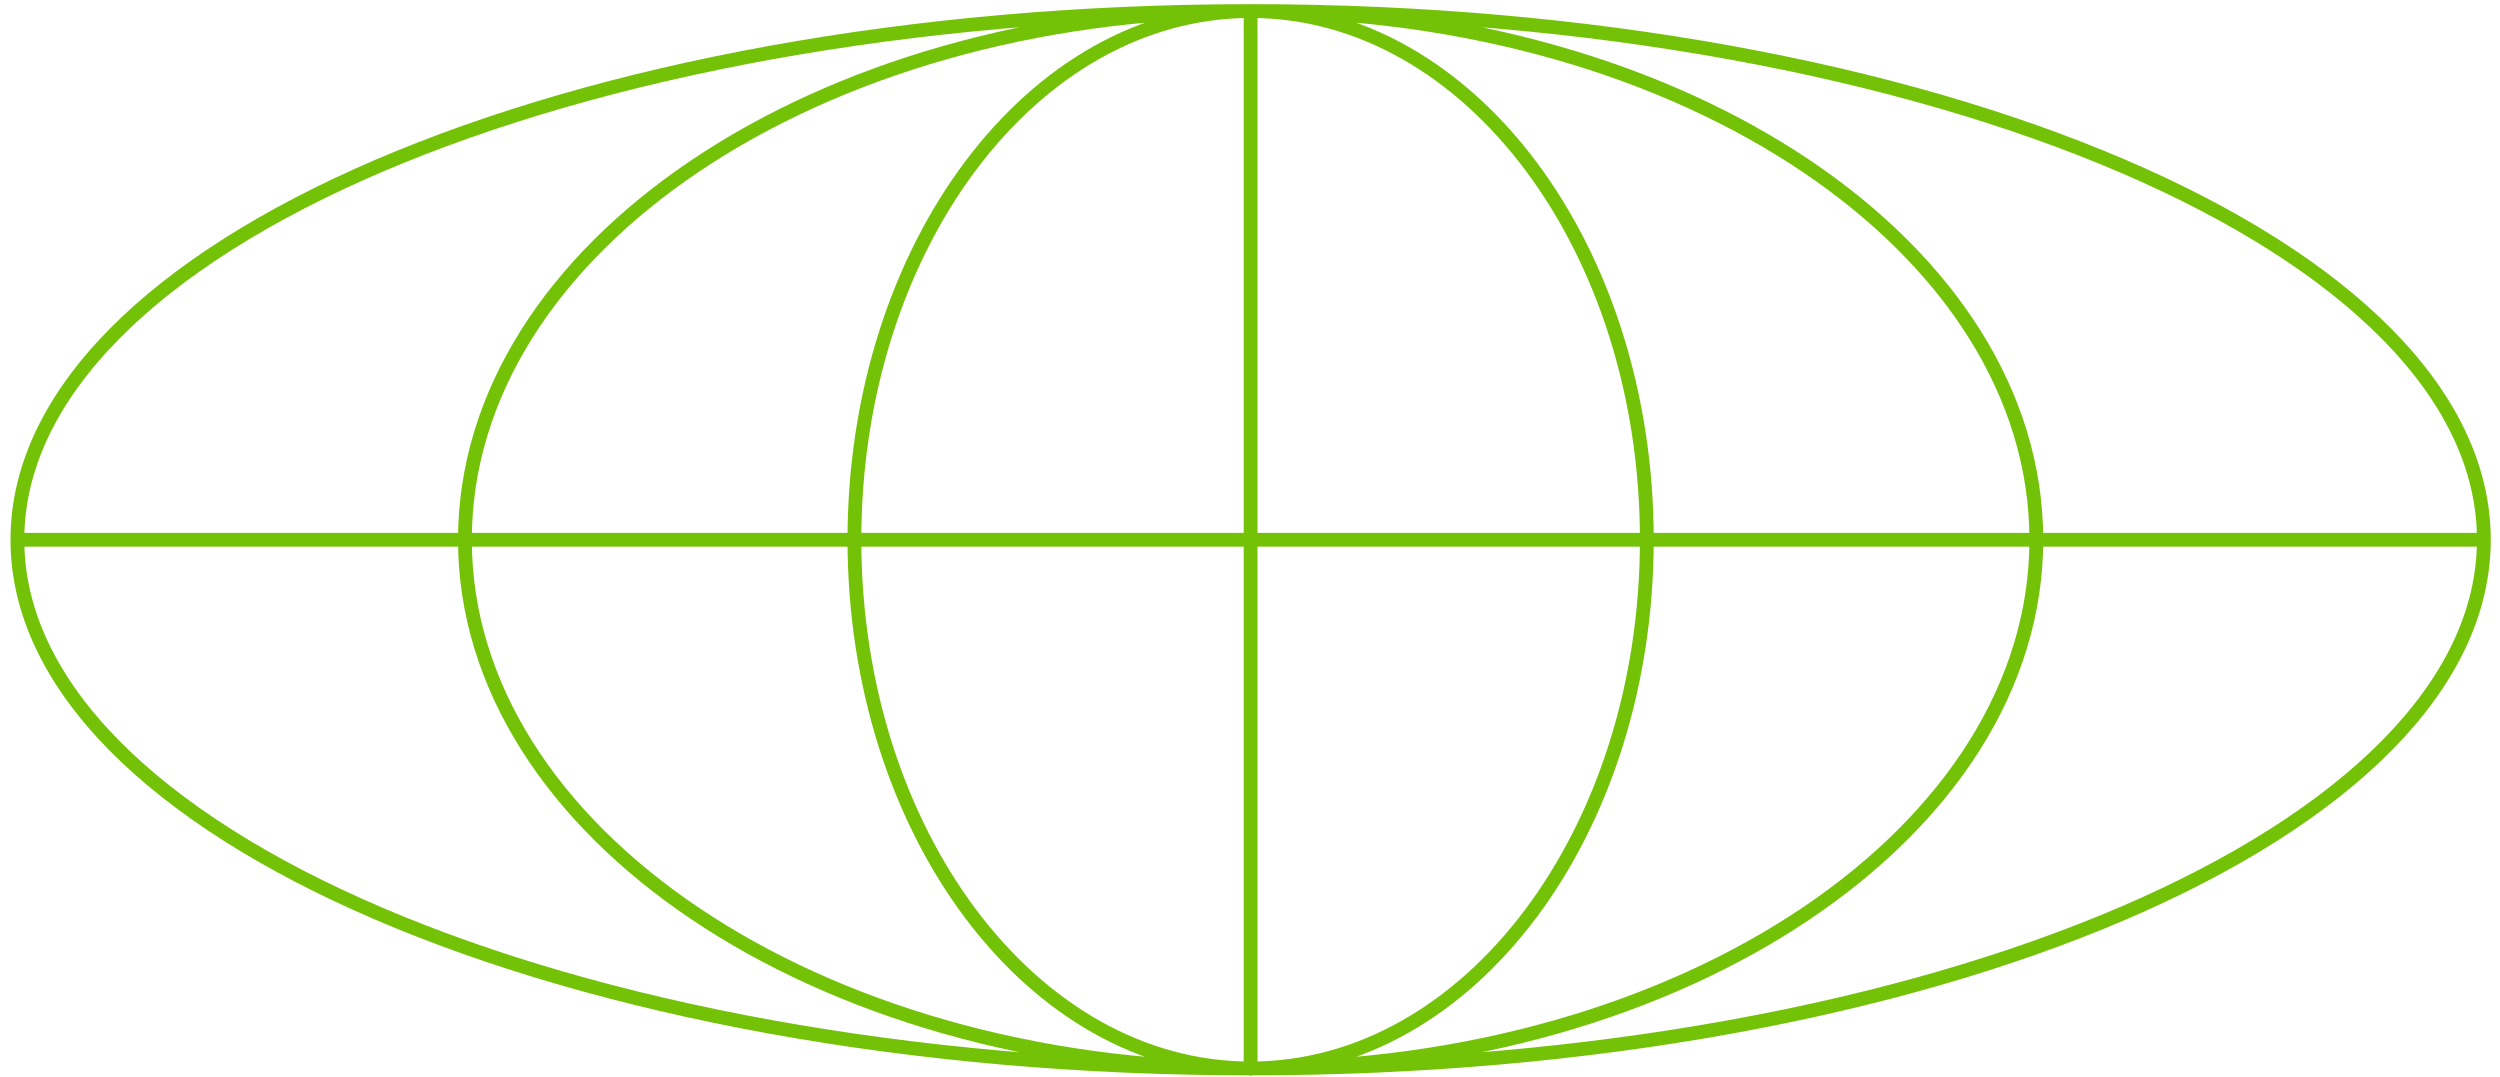 <svg width="181" height="78" viewBox="0 0 181 78" fill="none" xmlns="http://www.w3.org/2000/svg">
<path d="M90.545 0.801C139.827 0.801 179.831 17.953 179.831 39.078M90.545 0.801C41.263 0.801 1.26 17.929 1.26 39.078M90.545 0.801C121.951 0.801 147.43 17.953 147.43 39.078C147.43 60.203 121.951 77.355 90.545 77.355M90.545 0.801C59.14 0.801 33.661 17.953 33.661 39.078C33.661 60.203 59.14 77.355 90.545 77.355M90.545 0.801C74.703 0.801 61.86 17.938 61.86 39.078C61.86 60.218 74.703 77.355 90.545 77.355M90.545 0.801C106.388 0.801 119.23 17.938 119.23 39.078C119.23 60.218 106.388 77.355 90.545 77.355M90.545 0.801V77.379M179.831 39.078C179.831 60.203 139.827 77.355 90.545 77.355M179.831 39.078H1.26M90.545 77.355C41.263 77.355 1.26 60.227 1.26 39.078" stroke="#74C208" stroke-linecap="round" stroke-linejoin="round"/>
</svg>
